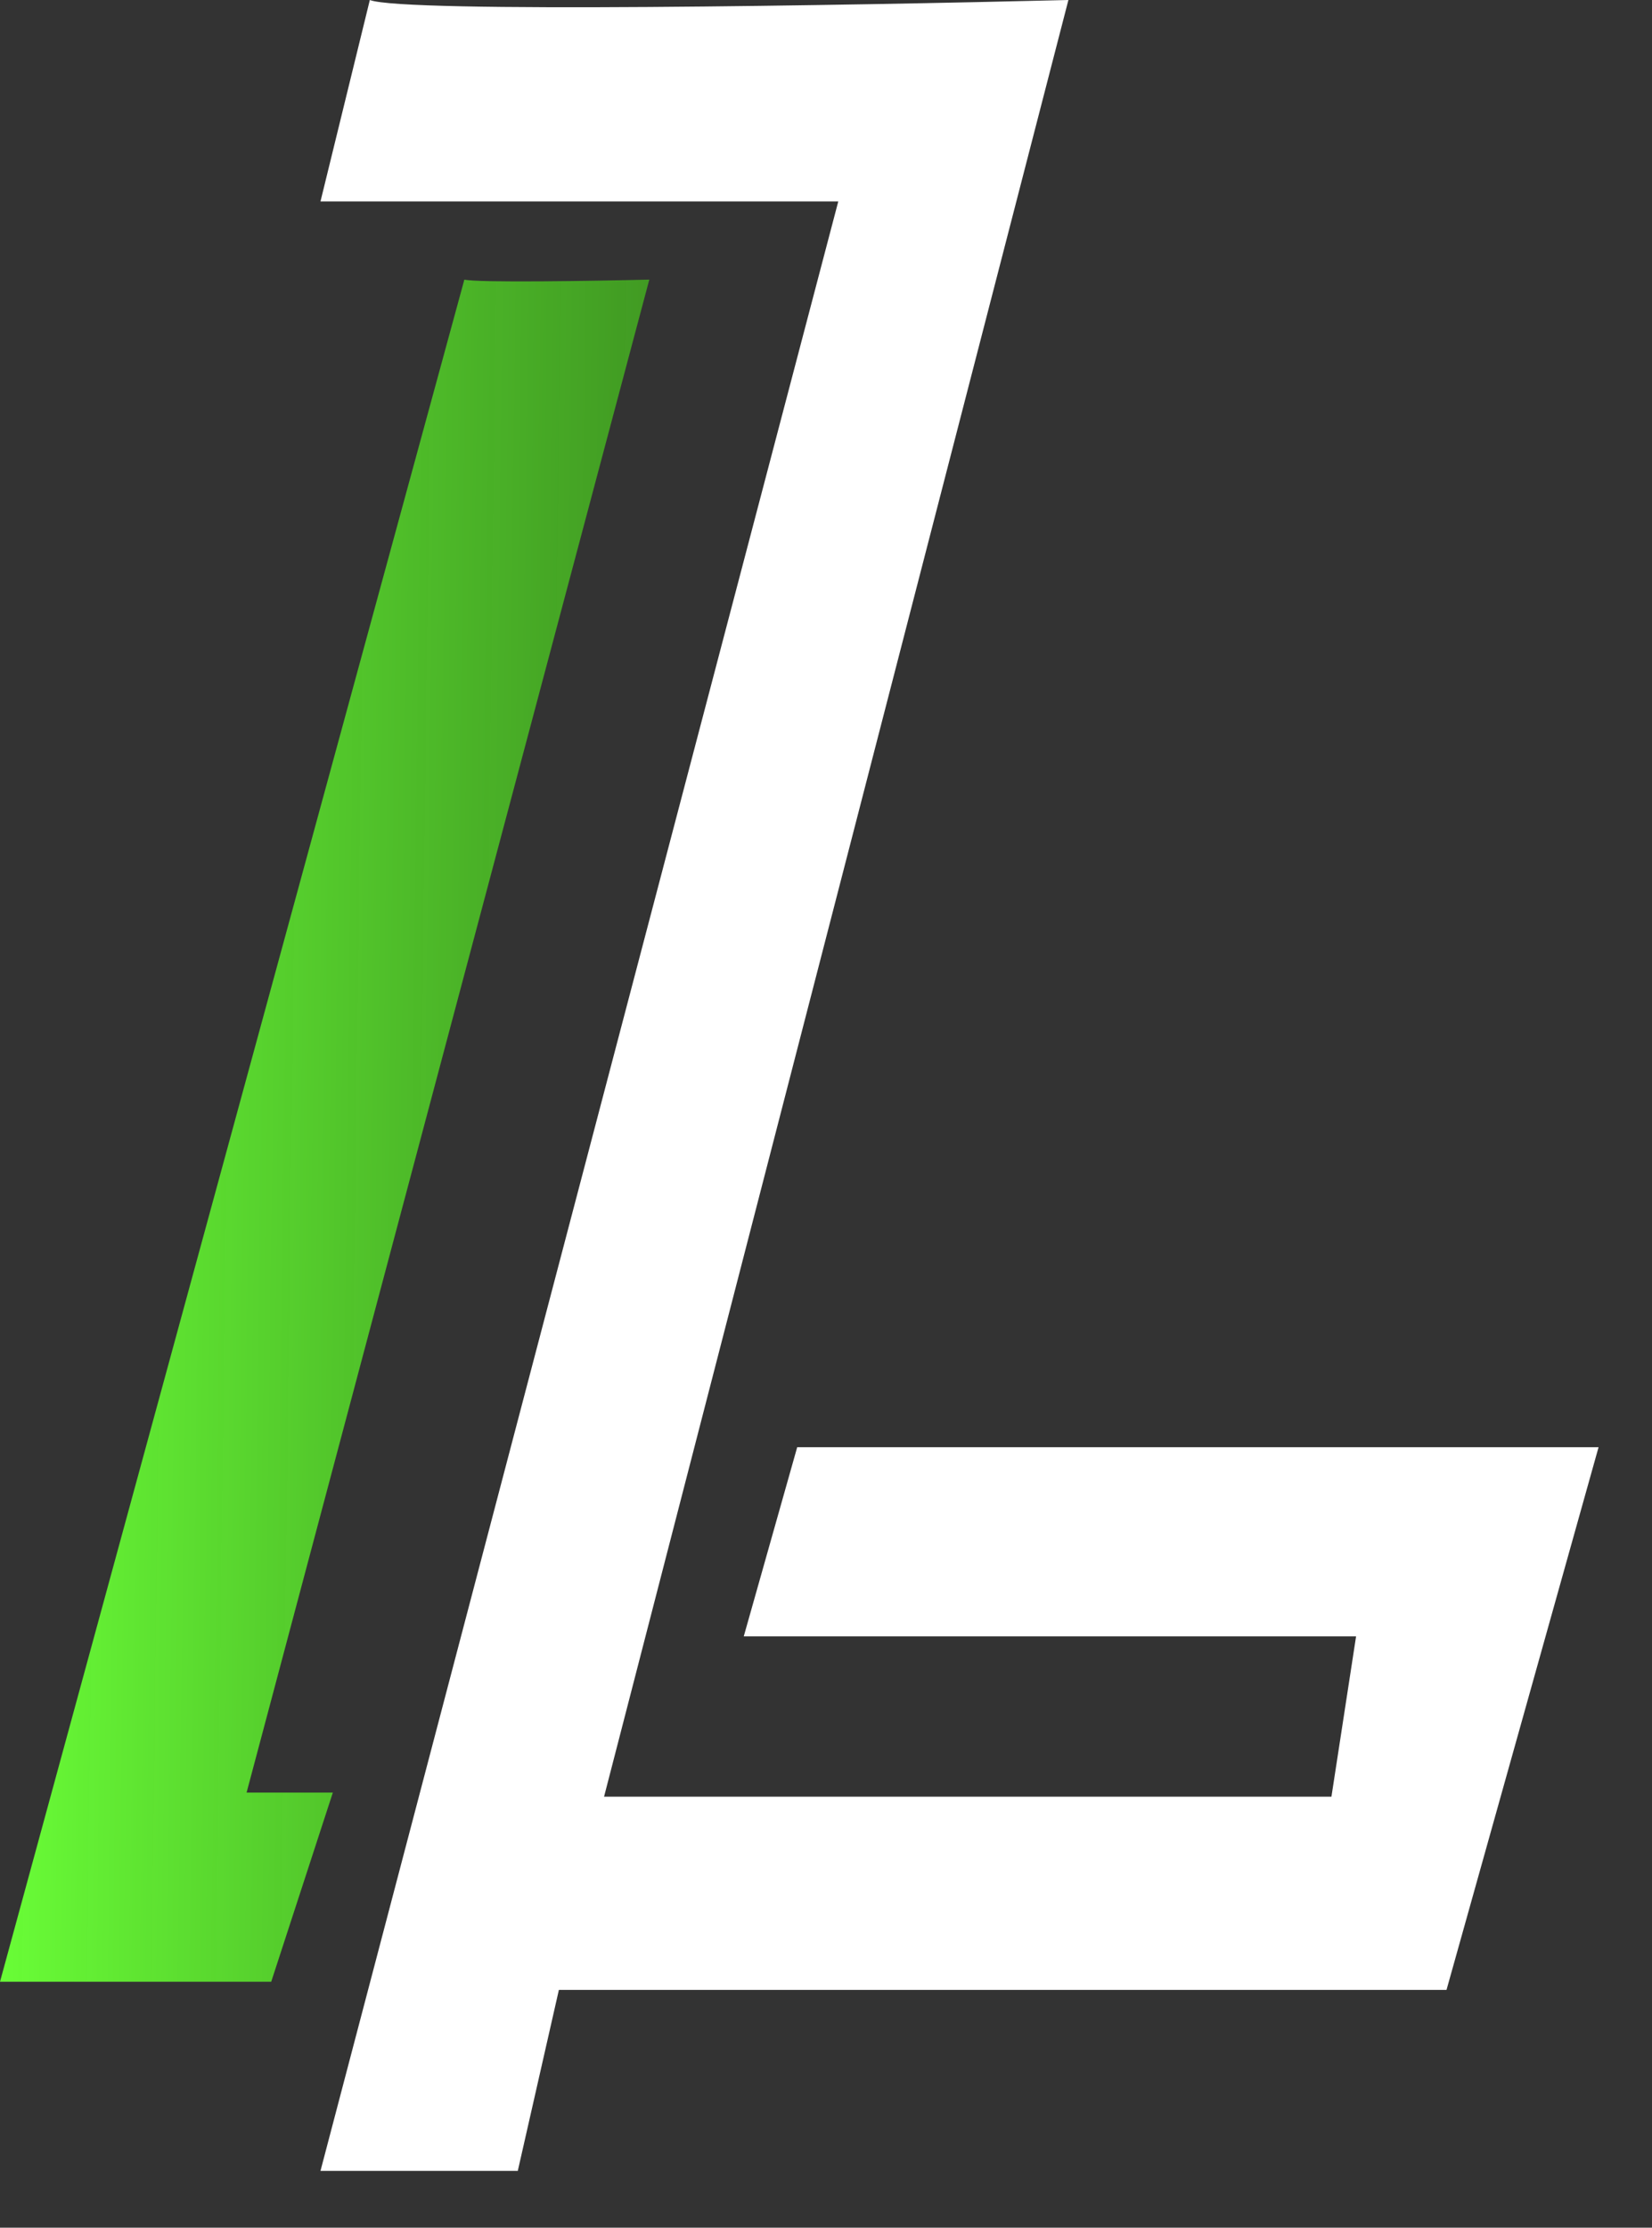 <svg width="23" height="31" viewBox="0 0 23 31" fill="none" xmlns="http://www.w3.org/2000/svg">
<rect x="0" y="0" width="23" height="31" fill="#333333" stroke="none"/>
<path d="M9.04 3.891C8.258 3.91 6.648 3.936 6.465 3.891L0 27.577H3.776L4.634 24.945H3.433L9.04 3.891Z" fill="url(#paint0_linear_396_6844)"/>
<path d="M14.875 0C11.824 0.076 5.607 0.183 5.149 0L4.462 2.803H11.671L4.462 30.209H7.209L7.781 27.691H20.139L22.256 20.139H11.099L10.355 22.771H18.88L18.537 25.002H8.41L14.875 0Z" fill="white"/>
<defs>
<linearGradient id="paint0_linear_396_6844" x1="0.131" y1="6.029" x2="9.311" y2="6.145" gradientUnits="userSpaceOnUse">
<stop stop-color="#6AFF37"/>
<stop offset="1" stop-color="#43B11E" stop-opacity="0.8"/>
</linearGradient>
</defs>
</svg>
